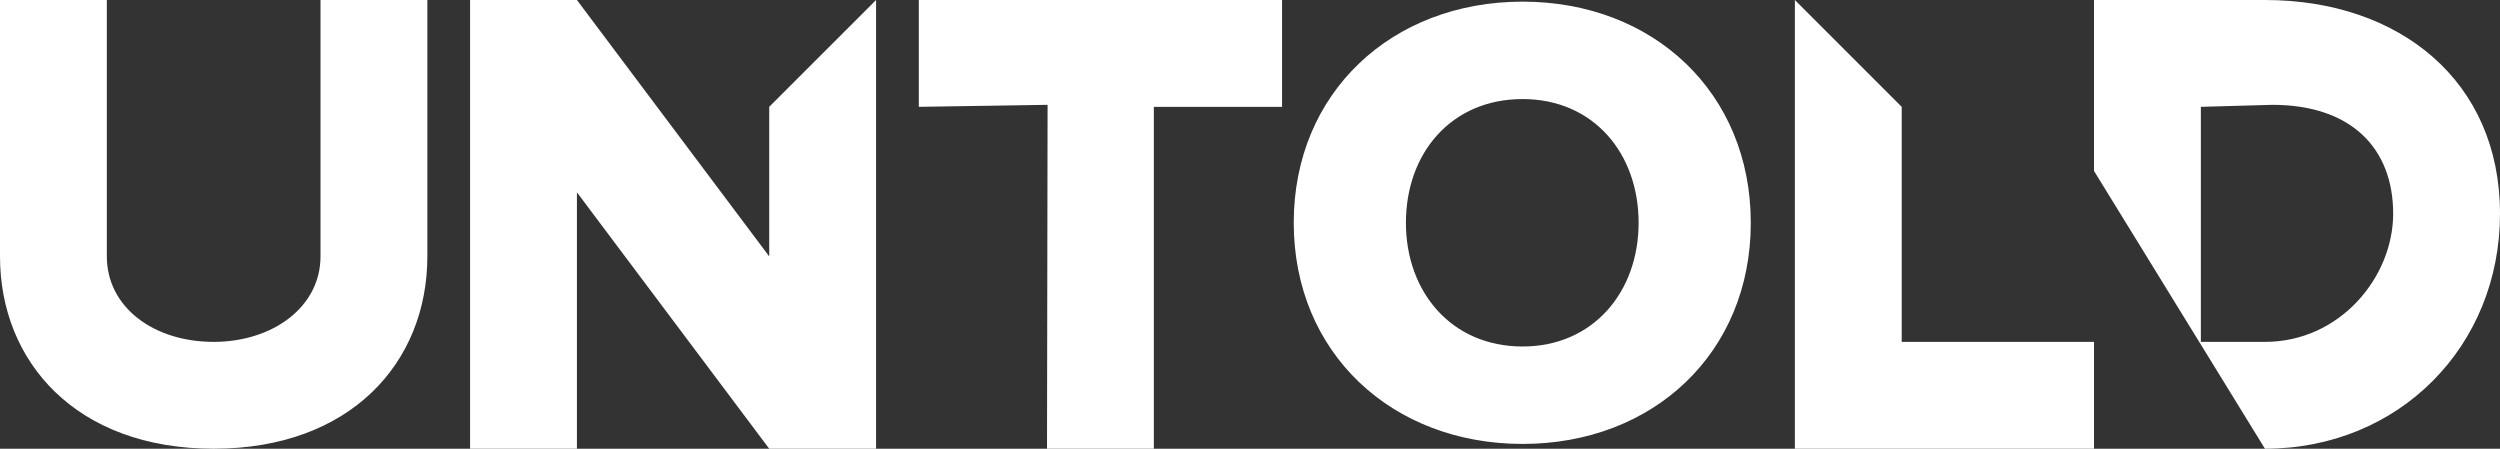 <svg xmlns="http://www.w3.org/2000/svg" xmlns:xlink="http://www.w3.org/1999/xlink" preserveAspectRatio="xMidYMid" width="117" height="21" viewBox="0 0 117 21">
  <rect x="0" y="0" width="117" height="21" fill="#333333" stroke="none"/>
  <defs>
    <style>
      .cls-1 {
        fill: #fff;
        fill-rule: evenodd;
      }
    </style>
  </defs>
  <path d="M106.000,21.000 L98.000,8.000 L98.000,-0.000 L106.000,-0.000 C112.300,-0.000 117.000,3.790 117.000,10.000 C117.000,16.210 112.270,21.000 106.000,21.000 ZM106.346,4.906 L103.000,5.000 L103.000,16.000 L106.000,16.000 C109.510,16.000 112.000,12.970 112.000,10.000 C112.000,6.910 110.006,4.906 106.346,4.906 ZM98.000,21.000 L84.000,21.000 L84.000,-0.000 L89.000,5.000 L89.000,16.000 L98.000,16.000 L98.000,21.000 ZM71.257,20.776 C65.137,20.776 60.547,16.516 60.547,10.426 C60.547,4.336 65.137,0.077 71.257,0.077 C77.377,0.077 81.937,4.336 81.937,10.426 C81.937,16.516 77.377,20.776 71.257,20.776 ZM71.257,4.636 C67.927,4.636 65.797,7.156 65.797,10.426 C65.797,13.666 67.927,16.216 71.257,16.216 C74.557,16.216 76.687,13.666 76.687,10.426 C76.687,7.156 74.557,4.636 71.257,4.636 ZM54.000,21.000 L49.000,21.000 L49.027,4.906 L43.000,5.000 L43.000,-0.000 L60.000,-0.000 L60.000,5.000 L54.000,5.000 L54.000,21.000 ZM27.000,9.000 L27.000,21.000 L22.000,21.000 L22.000,-0.000 L27.000,-0.000 L36.000,12.000 L36.000,5.000 L41.000,-0.000 L41.000,21.000 L36.000,21.000 L27.000,9.000 ZM10.000,21.000 C3.550,21.000 -0.000,16.920 -0.000,12.000 L-0.000,-0.000 L5.000,-0.000 L5.000,12.000 C5.000,14.370 7.180,16.000 10.000,16.000 C12.760,16.000 15.000,14.370 15.000,12.000 L15.000,-0.000 L20.000,-0.000 L20.000,12.000 C20.000,16.980 16.390,21.000 10.000,21.000 Z" class="cls-1"/>
</svg>
